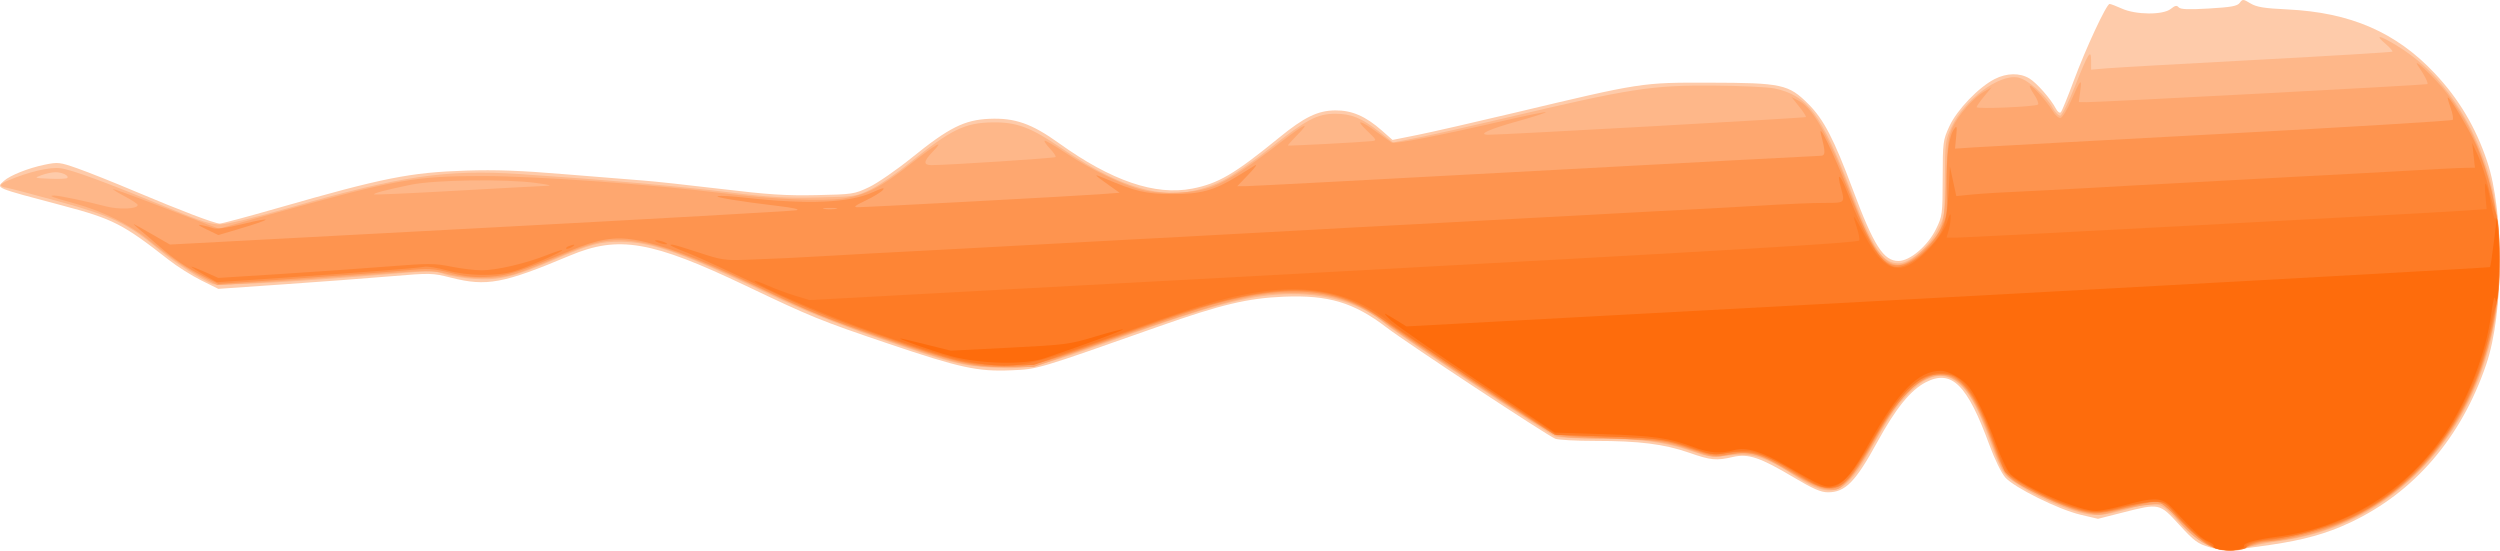 <?xml version="1.0" encoding="UTF-8" standalone="no"?>
<svg
   xmlns:dc="http://purl.org/dc/elements/1.1/"
   xmlns:cc="http://creativecommons.org/ns#"
   xmlns:rdf="http://www.w3.org/1999/02/22-rdf-syntax-ns#"
   xmlns:svg="http://www.w3.org/2000/svg"
   xmlns="http://www.w3.org/2000/svg"
   version="1.1"
   id="svg10"
   width="245.011"
   height="54.001"
   viewBox="0 0 245.011 54.001">
  <defs
     id="defs14" />
  <g
     id="g3759"
     transform="matrix(0,0.229,-0.229,0,245.013,-2.408)">
    <path
       style="fill:#fecbaa"
       d="m 87.931,1068.25 c -2.365,-2.614 -5.479,-10.432 -6.906,-17.339 -1.206,-5.837 -1.131,-6.501 1.603,-14.267 1.577,-4.479 5.934,-15.405 9.682,-24.279 8.303,-19.659 13.878,-34.309 13.888,-36.497 0.004,-0.897 -2.947,-11.922 -6.557,-24.5 C 86.575,905.85 84.312,894.499 83.524,870.5 c -0.419,-12.761 -0.028,-23.359 1.569,-42.5 1.17,-14.025 2.385,-29.1 2.698,-33.5 0.314,-4.4 1.92,-19.25 3.569,-33 2.449,-20.417 2.937,-27.933 2.663,-41 C 93.7,705.034 93.586,704.283 90.608,698 88.914,694.425 83.164,686.1 77.83,679.5 65.114,663.764 61.816,657.159 61.362,646.517 60.895,635.574 63.402,628.413 71.79,616.732 87.916,594.274 94.315,575.514 91.241,559.705 89.066,548.517 85.059,541.687 69.419,522.503 60.626,511.716 57.83,505.961 57.761,498.5 c -0.066,-7.107 2.458,-12.962 8.591,-19.929 l 4.053,-4.604 -2.152,-10.733 C 67.069,457.33 62.78,438.55 58.721,421.5 45.797,367.206 45.826,367.396 45.891,338.451 c 0.069,-31.141 0.682,-33.979 9.176,-42.472 6.577,-6.577 14.86,-10.876 36.638,-19.015 23.962,-8.955 30.5,-13.137 30.5,-19.51 0,-4.932 -6.479,-12.562 -13.645,-16.068 -5.575,-2.727 -6.273,-2.819 -21.807,-2.855 -15.507,-0.036 -16.257,-0.134 -22.25,-2.899 -7.009,-3.234 -16.662,-12.504 -20.161,-19.361 -2.638,-5.17 -2.73,-10.786 -0.244,-14.862 1.945,-3.189 8.811,-9.21 12.964,-11.368 1.304,-0.678 1.974,-1.605 1.5,-2.076 -0.472,-0.468 -6.482,-2.937 -13.357,-5.486 -13.995,-5.19 -33,-14.051 -33,-15.386 0,-0.48 0.89,-2.835 1.978,-5.232 2.728,-6.013 2.803,-17.674 0.134,-20.97 -1.454,-1.795 -1.609,-2.569 -0.674,-3.361 0.902,-0.764 1.034,-4.096 0.513,-12.951 -0.567,-9.636 -1.035,-12.167 -2.441,-13.195 -1.644,-1.202 -1.63,-1.455 0.25,-4.577 C 13.552,104.167 14.074,100.977 14.549,91 15.832,64.045 24.285,44.534 41.855,27.975 52.83,17.631 64.918,10.432 79.568,5.514 101.471,-1.838 144.273,-1.652 166.447,5.893 c 31.432,10.695 54.878,30.88 67.734,58.314 4.761,10.16 7.45,19.809 9.557,34.293 2.68,18.42 2.731,19.782 0.98,25.807 -1.455,5.006 -2.606,6.56 -9.583,12.941 -9.326,8.53 -9.298,8.4 -5.255,24.3 l 2.675,10.519 -1.756,7.45 c -2.233,9.47 -11.636,28.434 -15.998,32.264 -1.828,1.605 -7.886,4.562 -13.687,6.682 -26.09,9.531 -32.716,16.239 -26.992,27.326 3.357,6.503 11.189,12.847 25.585,20.724 17.067,9.338 21.5,13.693 21.5,21.122 0,3.01 -1.475,6.379 -6.464,14.766 -8.475,14.247 -10.176,19.315 -8.67,25.837 1.661,7.197 1.445,9.443 -1.81,18.799 -3.699,10.633 -5.056,21.399 -5.056,40.121 0,8.091 -0.415,15.804 -0.923,17.139 -1.258,3.308 -40.936,63.485 -47.607,72.202 -10.713,13.999 -13.976,24.882 -13.19,44 0.635,15.453 3.359,26.891 12.742,53.5 18.511,52.498 18.257,51.643 18.759,63.095 0.629,14.371 -1.023,21.981 -11.485,52.905 -9.766,28.866 -11.306,32.653 -24.69,60.722 -19.23,40.331 -21.664,54.503 -12.929,75.278 12.003,28.548 13.326,35.646 9.482,50.847 -2.044,8.084 -2.059,8.728 -0.601,25.971 0.823,9.725 2.368,30.281 3.434,45.681 l 1.938,28 -3.651,7.347 c -2.008,4.041 -5.93,10.254 -8.715,13.807 -15.337,19.567 -17.557,23.899 -23.239,45.346 -7.869,29.703 -7.457,28.721 -10.598,25.25 z"
       id="path3738" />
    <path
       style="fill:#feb789"
       d="m 87.733,1066.413 c -3.743,-8.958 -5.78,-17.635 -5.227,-22.262 0.58,-4.852 5.868,-19.211 17.364,-47.151 5.482,-13.324 6.768,-17.462 6.681,-21.5 -0.063,-2.921 -3.092,-15.394 -7.285,-30 -13.475,-46.937 -16.338,-66.676 -14.243,-98.2 2.373,-35.714 5.21,-68.282 7.766,-89.131 2.126,-17.338 2.545,-24.451 2.242,-38 C 94.664,703.76 94.608,703.399 91.446,697 89.679,693.425 84.667,686.101 80.308,680.725 65.966,663.038 63.028,657.014 62.885,645 62.763,634.763 65.005,628.786 73.828,615.819 93.812,586.45 97.77,566.75 87.756,546.5 85.852,542.65 79.623,533.59 73.915,526.367 61.696,510.907 59.205,506.184 59.205,498.479 c 0,-6.896 1.819,-11.343 7.704,-18.838 l 4.601,-5.859 -2.191,-11.141 C 68.113,456.513 64.412,440.025 61.093,426 48.361,372.196 46.944,363.108 47.145,336.569 c 0.087,-11.512 0.631,-23.212 1.209,-26 2.938,-14.185 11.031,-20.237 43.828,-32.776 25.091,-9.592 31.024,-13.492 31.024,-20.39 0,-4.847 -7.018,-13.08 -14.342,-16.825 -5.61,-2.869 -6.053,-2.93 -21.942,-3.005 -15.447,-0.073 -16.49,-0.205 -21.985,-2.777 -11.686,-5.471 -22.791,-20.338 -21.265,-28.468 0.776,-4.135 7.662,-12.004 13.039,-14.9 1.951,-1.051 3.423,-2.526 3.271,-3.279 C 59.829,187.396 54.08,184.545 47.205,181.813 32.956,176.151 31.159,175 36.566,175 h 3.761 l -0.576,-6.75 C 39.433,164.537 37.798,135.63 36.117,104.011 34.436,72.392 32.858,46.32 32.612,46.073 c -0.247,-0.247 -1.771,1.099 -3.387,2.989 -4.01,4.69 -3.756,2.666 0.565,-4.5 C 35.123,35.718 41.613,28.595 50.305,22.046 69.759,7.386 93.674,0.006 121.705,0.01 c 35.027,0.005 65.654,11.238 88.086,32.305 18.593,17.462 29.164,38.095 32.483,63.405 0.633,4.829 1.777,10.298 2.541,12.153 3.952,9.59 0.203,19.56 -11.209,29.814 -8.738,7.851 -8.865,8.469 -4.802,23.291 1.98,7.223 2.441,10.657 1.94,14.435 -1.451,10.937 -12.368,33.244 -18.172,37.131 -1.723,1.154 -7.348,3.592 -12.5,5.419 -15.902,5.638 -23.465,10.03 -26.931,15.64 -3.668,5.935 -1.598,12.581 6.231,20.005 5.179,4.911 10.019,8.153 23.333,15.629 19.799,11.118 21.803,16.503 11.861,31.871 -9.092,14.055 -10.514,19.025 -8.875,31.019 0.669,4.895 0.366,6.792 -2.327,14.57 -3.724,10.756 -5.139,22.02 -5.15,40.987 -0.005,7.802 -0.427,15.287 -0.94,16.635 -1.305,3.432 -43.433,67.12 -47.682,72.084 -9.421,11.006 -13.945,26.345 -13.122,44.486 0.706,15.565 4.681,30.528 18.182,68.446 13.296,37.343 13.91,39.878 13.245,54.664 -0.621,13.801 -1.881,18.717 -13.238,51.622 -5.939,17.208 -11.525,31.043 -18.12,44.878 -17.756,37.249 -22.411,50.362 -22.54,63.5 -0.091,9.234 0.955,13.142 7.759,29.005 7.328,17.085 8.84,23.403 8.138,33.995 -0.31,4.675 -1.269,10.475 -2.132,12.889 -1.421,3.977 -1.424,6.09 -0.03,22.5 3.214,37.84 5.277,73.991 4.361,76.4 -1.967,5.174 -9.087,16.244 -15.097,23.472 -10.753,12.933 -14.112,19.981 -20.3,42.586 -3.02,11.032 -5.63,20.968 -5.799,22.08 -0.542,3.552 -1.534,3.391 -3.165,-0.514 z m -1.034,-25.252 c -0.947,-0.947 -2.462,2.073 -2.479,4.94 -0.008,1.43 0.547,4.13 1.235,6 1.231,3.348 1.255,3.295 1.548,-3.469 0.164,-3.777 0.027,-7.139 -0.304,-7.471 z"
       id="path3736" />
    <path
       style="fill:#fea76f"
       d="m 94.205,1046.614 c 0,-2.054 2.472,-13.814 4.613,-21.945 1.496,-5.68 1.158,-13.67 -0.579,-13.67 -0.434,0 -2.071,2.448 -3.638,5.441 -1.567,2.992 -2.991,5.298 -3.165,5.124 -0.174,-0.174 2.795,-8.36 6.599,-18.191 3.803,-9.831 7.688,-19.957 8.632,-22.502 l 1.716,-4.628 -7.061,-25.372 C 87.287,900.442 85.806,892.03 85.854,863 c 0.037,-22.863 3.646,-73.148 7.356,-102.5 2.622,-20.747 3.566,-43.052 2.19,-51.773 C 93.89,699.166 90.771,693.099 80.887,680.5 c -8.966,-11.428 -11.057,-15.195 -5.384,-9.696 4.045,3.921 5.709,4.051 5.681,0.446 -0.061,-7.748 -2.975,-52.58 -3.449,-53.054 -0.303,-0.303 -1.891,0.734 -3.53,2.304 -1.639,1.57 -3.195,2.638 -3.46,2.374 -0.264,-0.264 2.03,-4.231 5.099,-8.815 6.997,-10.451 13.834,-24.598 15.954,-33.014 2.209,-8.766 1.517,-22.455 -1.535,-30.349 -2.437,-6.303 -8.237,-15.158 -19.103,-29.162 -7.854,-10.122 -8.984,-12.853 -2.775,-6.705 2.3,2.277 4.284,4.035 4.41,3.906 C 73.031,518.493 71.401,487.454 70.919,483 c -0.262,-2.42 -0.407,-2.356 -4.548,1.977 -4.985,5.216 -4.561,2.823 0.793,-4.477 2.017,-2.75 3.98,-5.526 4.362,-6.168 0.763,-1.282 -2.879,-19.993 -9.283,-47.703 -2.272,-9.829 -3.949,-18.052 -3.727,-18.274 0.222,-0.222 1.93,5.072 3.796,11.765 3.539,12.693 5.789,17.626 5.874,12.88 0.091,-5.073 -7.176,-135.515 -7.572,-135.917 -0.225,-0.229 -2.248,1.06 -4.495,2.866 l -4.085,3.283 1.622,-3.136 c 3.204,-6.196 16.263,-13.489 40.55,-22.644 15.185,-5.724 20.862,-8.514 25.357,-12.461 6.212,-5.454 5.717,-9.79 -2.069,-18.113 -7.991,-8.544 -10.078,-9.223 -30.289,-9.861 -14.915,-0.471 -18.165,-0.862 -22,-2.646 -5.469,-2.545 -12.805,-8.954 -15.444,-13.493 l -1.944,-3.344 3.922,3.233 c 2.157,1.778 4.242,3.233 4.633,3.233 0.899,0 -0.173,-25.229 -1.117,-26.274 -0.384,-0.426 -2.353,0.348 -4.374,1.72 -2.022,1.372 -3.676,2.11 -3.676,1.641 0,-1.17 6.944,-7.349 10.856,-9.66 1.761,-1.04 3.074,-2.549 2.919,-3.354 -0.155,-0.805 -3.538,-2.871 -7.518,-4.591 -9.061,-3.916 -9.817,-4.656 -3.928,-3.849 l 4.671,0.64 0.038,-3.386 C 54.3,171.723 46.88,31.559 46.524,31.088 c -0.385,-0.51 -3.991,1.292 -7.299,3.647 -5.811,4.137 4.703,-7.076 11.443,-12.204 9.729,-7.402 18.233,-11.831 30.536,-15.906 26.691,-8.839 55.157,-8.816 83.471,0.066 39.088,12.262 67.308,41.778 75.54,79.009 1.07,4.84 1.956,10.261 1.967,12.046 0.012,1.785 0.974,5.998 2.138,9.362 4.132,11.94 0.415,21.466 -12.265,31.428 l -6.06,4.761 0.509,6.602 c 0.28,3.631 1.466,9.977 2.636,14.102 2.035,7.175 2.059,7.807 0.562,14.595 -1.846,8.369 -11.201,27.954 -15.318,32.072 -1.803,1.803 -6.032,3.951 -11.282,5.73 -4.619,1.565 -12.038,4.569 -16.487,6.675 -15.03,7.116 -18.934,14.981 -12.485,25.151 3.874,6.109 10.612,11.291 25.356,19.501 6.694,3.727 14.147,8.731 16.562,11.119 4.179,4.131 4.369,4.569 3.913,9 -0.356,3.458 -2.144,7.386 -6.944,15.249 -8.314,13.62 -9.533,17.798 -7.828,26.833 1.251,6.628 1.205,7.017 -1.877,15.918 -3.962,11.442 -5.027,19.589 -5.121,39.158 -0.048,9.992 -0.533,16.744 -1.363,19 -1.444,3.923 -39.355,61.636 -47.624,72.5 -9.815,12.894 -13.378,23.911 -13.263,41 0.119,17.762 2.924,27.928 25.521,92.5 l 6.124,17.5 0.046,12.5 c 0.057,15.22 -1.132,20.201 -13.118,55 -5.986,17.379 -11.353,30.604 -18.462,45.5 -12.726,26.664 -19.299,42.942 -21.281,52.708 -2.866,14.116 -1.886,20.364 6.049,38.583 2.944,6.76 6.106,14.86 7.025,18 2.243,7.661 2.25,19.047 0.017,28.21 -1.783,7.316 -1.778,8.149 0.212,34 1.122,14.575 2.582,35.159 3.243,45.741 l 1.203,19.241 -3.266,6.259 c -3.338,6.396 -8.743,14.157 -16.385,23.524 -6.25,7.661 -11.991,19.318 -15.137,30.735 -2.839,10.302 -3.528,12.082 -3.528,9.114 z M 92.178,875.469 C 91.121,856.786 90.184,839.475 90.097,837 c -0.131,-3.721 -0.351,-3.116 -1.273,3.5 -1.773,12.722 -1.352,43.406 0.735,53.5 2.244,10.856 3.676,16.303 4.16,15.82 0.21,-0.21 -0.483,-15.668 -1.54,-34.351 z"
       id="path3734" />
    <path
       style="fill:#fe944f"
       d="m 106.504,1012.5 c 0.228,-0.55 2.272,-4.217 4.543,-8.149 l 4.129,-7.149 -7.052,-132.851 C 104.244,791.283 100.808,730.375 100.486,729 c -0.365,-1.562 -1.051,1.441 -1.828,8 -1.95,16.466 -3.803,27.673 -4.24,25.646 -0.22,-1.02 0.086,-6.195 0.68,-11.5 3.043,-27.195 2.283,-44.714 -2.383,-54.905 -1.879,-4.104 -2.094,-5.141 -0.853,-4.114 0.913,0.755 2.938,4.073 4.5,7.373 2.113,4.463 2.841,5.355 2.842,3.484 0.001,-3.851 -4.85,-94.349 -5.566,-103.842 l -0.631,-8.358 -3.378,4.752 c -4.544,6.392 -4.926,6.647 -2.929,1.964 5.809,-13.625 6.8,-17.81 6.867,-29 0.074,-12.251 -1.499,-18.122 -7.443,-27.788 C 84.362,537.845 82.228,534.375 81.383,533 c -0.874,-1.422 0.697,-0.36 3.643,2.462 l 5.179,4.962 -0.002,-3.462 C 90.202,535.058 87.279,479.5 83.708,413.5 c -3.571,-66 -6.495,-121.071 -6.498,-122.381 -0.005,-2.501 -1.073,-2.568 -9.005,-0.566 -6.414,1.619 7.066,-4.939 24.936,-12.131 26.824,-10.795 32.17,-14.712 30.709,-22.5 -0.947,-5.047 -8.549,-13.237 -15.418,-16.61 -5.467,-2.685 -6.293,-2.801 -18.227,-2.559 -12.854,0.26 -21.366,-0.838 -24.552,-3.168 -1.571,-1.149 -1.123,-1.261 3.329,-0.833 l 5.144,0.494 -0.55,-8.373 c -0.302,-4.605 -2.905,-52.356 -5.783,-106.113 -2.878,-53.757 -5.563,-98.069 -5.966,-98.472 -0.403,-0.403 -2.733,-0.013 -5.177,0.866 -2.444,0.879 -4.445,1.42 -4.445,1.202 0,-1.047 14.785,-9.779 21.131,-12.479 C 102.26,-2.432 136.118,-3.046 168.046,8.159 199.279,19.121 223.387,41.222 234.693,69.262 c 3.306,8.199 7.476,25.549 7.546,31.396 0.019,1.564 0.903,4.643 1.966,6.843 2.547,5.273 2.508,11.563 -0.104,16.79 -1.157,2.316 -5.882,7.861 -10.5,12.324 -6.171,5.964 -8.396,8.783 -8.396,10.641 0,1.39 1.125,6.856 2.5,12.148 1.375,5.292 2.5,11.342 2.5,13.444 0,5.075 -3.205,14.789 -8.192,24.828 -6.606,13.299 -7.767,14.307 -22.746,19.764 -18.575,6.766 -26.574,12.298 -28.375,19.621 -2.126,8.643 7.697,19.461 28.046,30.888 23.744,13.334 25.014,16.462 14.019,34.551 -8.26,13.589 -9.577,18.051 -8.017,27.158 1.106,6.459 1.028,7.023 -2.409,17.26 -3.491,10.4 -3.567,10.975 -4.409,33.343 -0.52,13.825 -1.318,23.639 -2.032,25 -2.755,5.252 -41.733,63.851 -46.72,70.24 -15.586,19.965 -18.031,41.655 -8.508,75.5 1.47,5.225 6.368,19.85 10.885,32.5 15.078,42.234 15.73,44.572 15.734,56.5 0.005,13.247 -1.875,21.188 -12.187,51.488 -9.063,26.629 -10.34,29.731 -23.959,58.187 -10.581,22.11 -16.209,37.154 -18.175,48.587 -1.487,8.647 -0.293,15.791 4.597,27.508 9.269,22.209 10.681,26.592 11.197,34.758 0.39,6.176 0.016,9.97 -1.621,16.442 -1.935,7.653 -2.033,9.413 -1.081,19.471 0.576,6.082 2.111,26.562 3.412,45.512 l 2.365,34.455 -3.044,6.045 c -3.705,7.358 -7.659,13.205 -13.139,19.431 -2.276,2.586 -5.402,6.257 -6.947,8.158 -1.544,1.901 -2.621,3.007 -2.394,2.457 z M 99.923,712.264 C 99.693,710.744 99.498,711.75 99.491,714.5 c -0.007,2.75 0.181,3.994 0.418,2.764 0.237,-1.23 0.244,-3.48 0.014,-5 z M 106.894,983.5 c 0.332,-1.65 0.93,-3.9 1.329,-5 0.419,-1.154 -0.26,-6.017 -1.606,-11.5 -3.683,-15.008 -2.483,-14.169 2.138,1.495 l 2.359,7.995 -2.412,5.005 c -1.761,3.655 -2.249,4.195 -1.808,2.005 z"
       id="path3732" />
    <path
       style="fill:#fe8535"
       d="m 126.886,982.25 2.571,-5.75 -1.672,-26.5 c -0.919,-14.575 -2.365,-35.227 -3.213,-45.893 -1.401,-17.629 -1.397,-20.109 0.046,-27.27 0.873,-4.333 1.584,-10.231 1.58,-13.107 -0.008,-6.255 -2.925,-18.789 -6.436,-27.653 -1.399,-3.533 -2.388,-6.579 -2.198,-6.769 0.576,-0.576 7.32,14.817 9.036,20.623 2.235,7.564 2.061,19.964 -0.406,28.868 -1.106,3.993 -1.788,8.259 -1.515,9.48 0.544,2.43 2.603,29.161 5.046,65.524 l 1.566,23.303 -3.116,5.447 c -1.714,2.996 -3.283,5.447 -3.488,5.447 -0.204,0 0.785,-2.587 2.199,-5.75 z M 115.828,826.461 c -0.965,-2.515 -0.68,-3.164 0.499,-1.136 0.584,1.004 0.851,2.036 0.593,2.293 -0.257,0.257 -0.749,-0.263 -1.092,-1.157 z M 113.346,789 c 0,-0.825 0.387,-2.4 0.859,-3.5 0.542,-1.261 0.859,-1.445 0.859,-0.5 0,0.825 -0.387,2.4 -0.859,3.5 -0.542,1.261 -0.859,1.445 -0.859,0.5 z m 1.859,-6.818 c 0,-0.633 1.536,-5.771 3.414,-11.417 3.098,-9.316 3.384,-11.143 3.087,-19.765 -0.401,-11.679 -1.013,-24.479 -1.77,-37 -0.633,-10.476 -1.287,-22.51 -2.011,-37 -0.261,-5.225 -0.716,-13.775 -1.01,-19 -0.295,-5.225 -0.745,-13.55 -1,-18.5 -0.255,-4.95 -0.705,-13.275 -1,-18.5 -0.295,-5.225 -0.745,-13.55 -1,-18.5 -0.255,-4.95 -0.705,-13.275 -1,-18.5 -0.295,-5.225 -0.731,-13.55 -0.97,-18.5 -0.239,-4.95 -0.693,-13.275 -1.009,-18.5 -0.316,-5.225 -0.766,-13.55 -1,-18.5 -0.234,-4.95 -0.684,-13.275 -1,-18.5 -0.316,-5.225 -0.79,-13.775 -1.055,-19 -0.698,-13.787 -1.356,-26.179 -1.967,-37 -0.295,-5.225 -0.745,-13.55 -1,-18.5 -0.255,-4.95 -0.705,-13.275 -1,-18.5 -0.295,-5.225 -0.731,-13.55 -0.97,-18.5 -0.239,-4.95 -0.693,-13.275 -1.009,-18.5 -0.316,-5.225 -0.765,-13.55 -0.999,-18.5 -0.449,-9.501 -1.177,-23.062 -2.038,-38 -1.24,-21.491 -1.545,-28.429 -1.552,-35.25 -0.008,-7.964 -0.013,-7.969 -6.452,-6.181 -6.937,1.926 -6.064,0.393 1.433,-2.517 20.485,-7.952 30.874,-14.421 32.303,-20.114 0.85,-3.387 -1.718,-8.525 -6.951,-13.909 -6.987,-7.189 -11.195,-8.823 -24.476,-9.505 l -11.5,-0.59 6.361,-1.369 6.361,-1.369 -0.565,-5.598 C 93.312,221.633 92.788,212.722 91.948,194.5 c -0.228,-4.95 -0.681,-13.5 -1.006,-19 -0.628,-10.618 -1.267,-22.298 -2.026,-37 -0.255,-4.95 -0.705,-13.275 -1,-18.5 -0.295,-5.225 -0.745,-13.55 -1,-18.5 -0.255,-4.95 -0.705,-13.275 -1,-18.5 C 85.621,77.775 85.184,69.45 84.945,64.5 84.706,59.55 84.252,51.225 83.937,46 83.065,31.568 82.375,17.886 82.328,14.116 l -0.042,-3.384 -5.29,0.588 -5.29,0.588 5.406,-2.502 c 2.973,-1.376 9.273,-3.421 14,-4.545 4.727,-1.123 9.401,-2.467 10.386,-2.986 2.754,-1.451 26.348,-2.187 34.208,-1.067 9.912,1.411 26.856,5.565 34.5,8.457 29.36,11.107 52.538,32.28 63.113,57.655 3.461,8.304 7.512,24.303 8.44,33.332 0.329,3.204 1.292,6.451 2.174,7.333 0.871,0.871 1.791,3.752 2.046,6.404 0.755,7.856 -3.569,14.735 -16.08,25.581 -4.231,3.668 -4.693,4.492 -4.693,8.365 0,2.363 1.159,8.551 2.576,13.752 2.954,10.843 2.783,13.424 -1.711,25.815 -3.108,8.569 -11.378,23.159 -13.894,24.512 -0.841,0.452 -6.691,2.707 -13,5.011 -13.564,4.954 -20.198,8.532 -24.971,13.468 -3.099,3.205 -3.5,4.223 -3.5,8.887 0,9.783 6.897,16.794 28.757,29.23 6.663,3.79 13.83,8.509 15.928,10.487 3.308,3.118 3.814,4.185 3.814,8.041 0,3.619 -0.937,5.926 -5.036,12.405 -10.058,15.894 -11.451,20.707 -9.539,32.959 0.648,4.155 0.333,6.268 -1.862,12.5 -4.27,12.123 -4.743,15.408 -5.471,38 l -0.693,21.5 -22.695,34 c -12.482,18.7 -25.112,37.418 -28.067,41.597 -15.268,21.593 -14.761,46.517 1.899,93.403 3.127,8.8 8.673,24.55 12.325,35 l 6.64,19 -0.037,13 c -0.044,15.585 -0.812,18.778 -13.04,54.215 -6.55,18.983 -11.24,30.366 -20.032,48.621 -6.313,13.109 -12.848,27.284 -14.522,31.5 -3.154,7.944 -3.869,9.302 -3.869,7.347 z"
       id="path3730" />
    <path
       style="fill:#fe7b25"
       d="m 132.712,741.389 c 1.365,-3.086 3.323,-8.374 4.35,-11.75 L 138.931,723.5 126.817,499.083 c -9.249,-171.343 -12.413,-224.517 -13.379,-224.839 -0.696,-0.232 -3.283,0.266 -5.749,1.106 -2.466,0.84 -4.484,1.353 -4.484,1.139 0,-0.214 3.595,-2.259 7.989,-4.545 13.803,-7.181 17.048,-13.452 11.163,-21.575 -4.433,-6.12 -12.019,-12.262 -17.062,-13.816 -3.295,-1.015 -3.884,-1.434 -2.084,-1.484 1.379,-0.038 3.966,0.349 5.75,0.861 l 3.243,0.93 v -4.472 c 0,-4.76 -10.461,-201.423 -11.557,-217.268 L 99.999,5.741 93.92,6.292 c -8.032,0.728 -5.425,-0.861 4.03,-2.457 3.985,-0.673 6.734,-1.539 6.109,-1.925 -3.595,-2.222 33.854,-2.113 38.049,0.111 0.878,0.466 4.482,1.363 8.007,1.995 14.467,2.592 33.596,10.508 46.414,19.207 7.881,5.348 18.912,15.882 24.902,23.778 9.521,12.55 17.75,33.074 19.308,48.152 0.862,8.348 2.339,14.044 3.462,13.35 2.225,-1.375 2.459,12.877 0.237,14.417 -0.461,0.32 -1.862,2.265 -3.113,4.324 -1.251,2.059 -5.39,6.512 -9.197,9.896 -6.763,6.011 -6.923,6.264 -6.923,10.994 0,2.663 1.086,9.021 2.413,14.129 1.923,7.402 2.237,10.228 1.547,13.923 -1.978,10.588 -11.039,29.66 -16.338,34.388 -1.278,1.14 -6.553,3.577 -11.723,5.415 -17.033,6.055 -26.595,11.589 -29.401,17.014 -5.496,10.628 2.952,22.031 25.72,34.714 6.698,3.731 14.339,8.839 16.98,11.351 6.255,5.949 6.391,9.019 0.795,18.003 -6.143,9.863 -10.762,19.178 -11.524,23.241 -0.379,2.022 -0.139,6.492 0.535,9.933 1.152,5.886 1.067,6.701 -1.429,13.757 -4.332,12.243 -4.661,14.513 -5.453,37.637 l -0.759,22.137 -21.311,32.363 C 163.536,453.937 151.732,471.2 149.027,474.5 c -17.146,20.911 -19.154,46.372 -6.663,84.5 1.712,5.225 7.277,21.2 12.367,35.5 11.223,31.531 12.979,38.781 12.114,50.034 -0.843,10.973 -3.936,22.362 -13.705,50.466 -7.073,20.348 -20.677,52 -22.349,52 -0.308,0 0.557,-2.525 1.922,-5.611 z"
       id="path3728" />
    <path
       style="fill:#fe6c0c"
       d="m 155.447,684 c 0.148,-0.825 1.367,-5.883 2.708,-11.24 l 2.438,-9.74 -1.277,-25.155 c -1.218,-24.008 -1.435,-25.677 -4.752,-36.619 -1.911,-6.305 -3.285,-11.655 -3.052,-11.888 0.376,-0.376 7.335,18.569 12.359,33.642 2.88,8.642 2.428,27.627 -0.954,40 -2.291,8.383 -8.178,24.93 -7.471,21 z M 144.816,477 c 0.412,-0.825 1.794,-3.18 3.071,-5.234 l 2.323,-3.734 -12.492,-231.672 C 130.847,108.94 125.045,4.507 124.825,4.287 124.605,4.067 119.763,3.321 114.065,2.631 l -10.36,-1.256 9.153,-0.755 c 9.547,-0.787 31.238,0.326 25.895,1.329 -2.133,0.401 -0.399,0.902 6.254,1.808 16.657,2.269 36.391,9.865 50.697,19.514 24.938,16.821 40.541,42.091 44.513,72.093 1.256,9.488 2.789,14.876 4.017,14.117 0.478,-0.295 1.167,1.051 1.531,2.991 0.758,4.041 -0.251,10.837 -1.495,10.068 -0.458,-0.283 -1.388,0.823 -2.066,2.459 -1.109,2.677 -3.378,5.103 -14.637,15.65 -4.203,3.937 -4.351,7.292 -0.875,19.857 1.368,4.946 2.493,10.489 2.5,12.317 0.027,7.228 -9.788,30.247 -15.545,36.455 -1.304,1.406 -6.61,4.021 -12.598,6.209 -11.266,4.116 -20.918,8.67 -24.845,11.721 -3.484,2.707 -6.989,8.757 -6.995,12.073 -0.018,9.6 8.706,18.236 30.995,30.682 12.445,6.949 16.612,10.329 18.03,14.627 1.303,3.949 0.752,5.321 -8.396,20.909 -6.09,10.377 -8.117,17.097 -6.698,22.208 1.636,5.891 1.272,10.694 -1.333,17.615 -3.858,10.251 -4.812,16.954 -5.501,38.677 l -0.65,20.5 -22.106,33 c -12.158,18.15 -23.766,34.8 -25.795,37 -2.029,2.2 -3.352,3.325 -2.94,2.5 z"
       id="path3726" />
  </g>
</svg>
